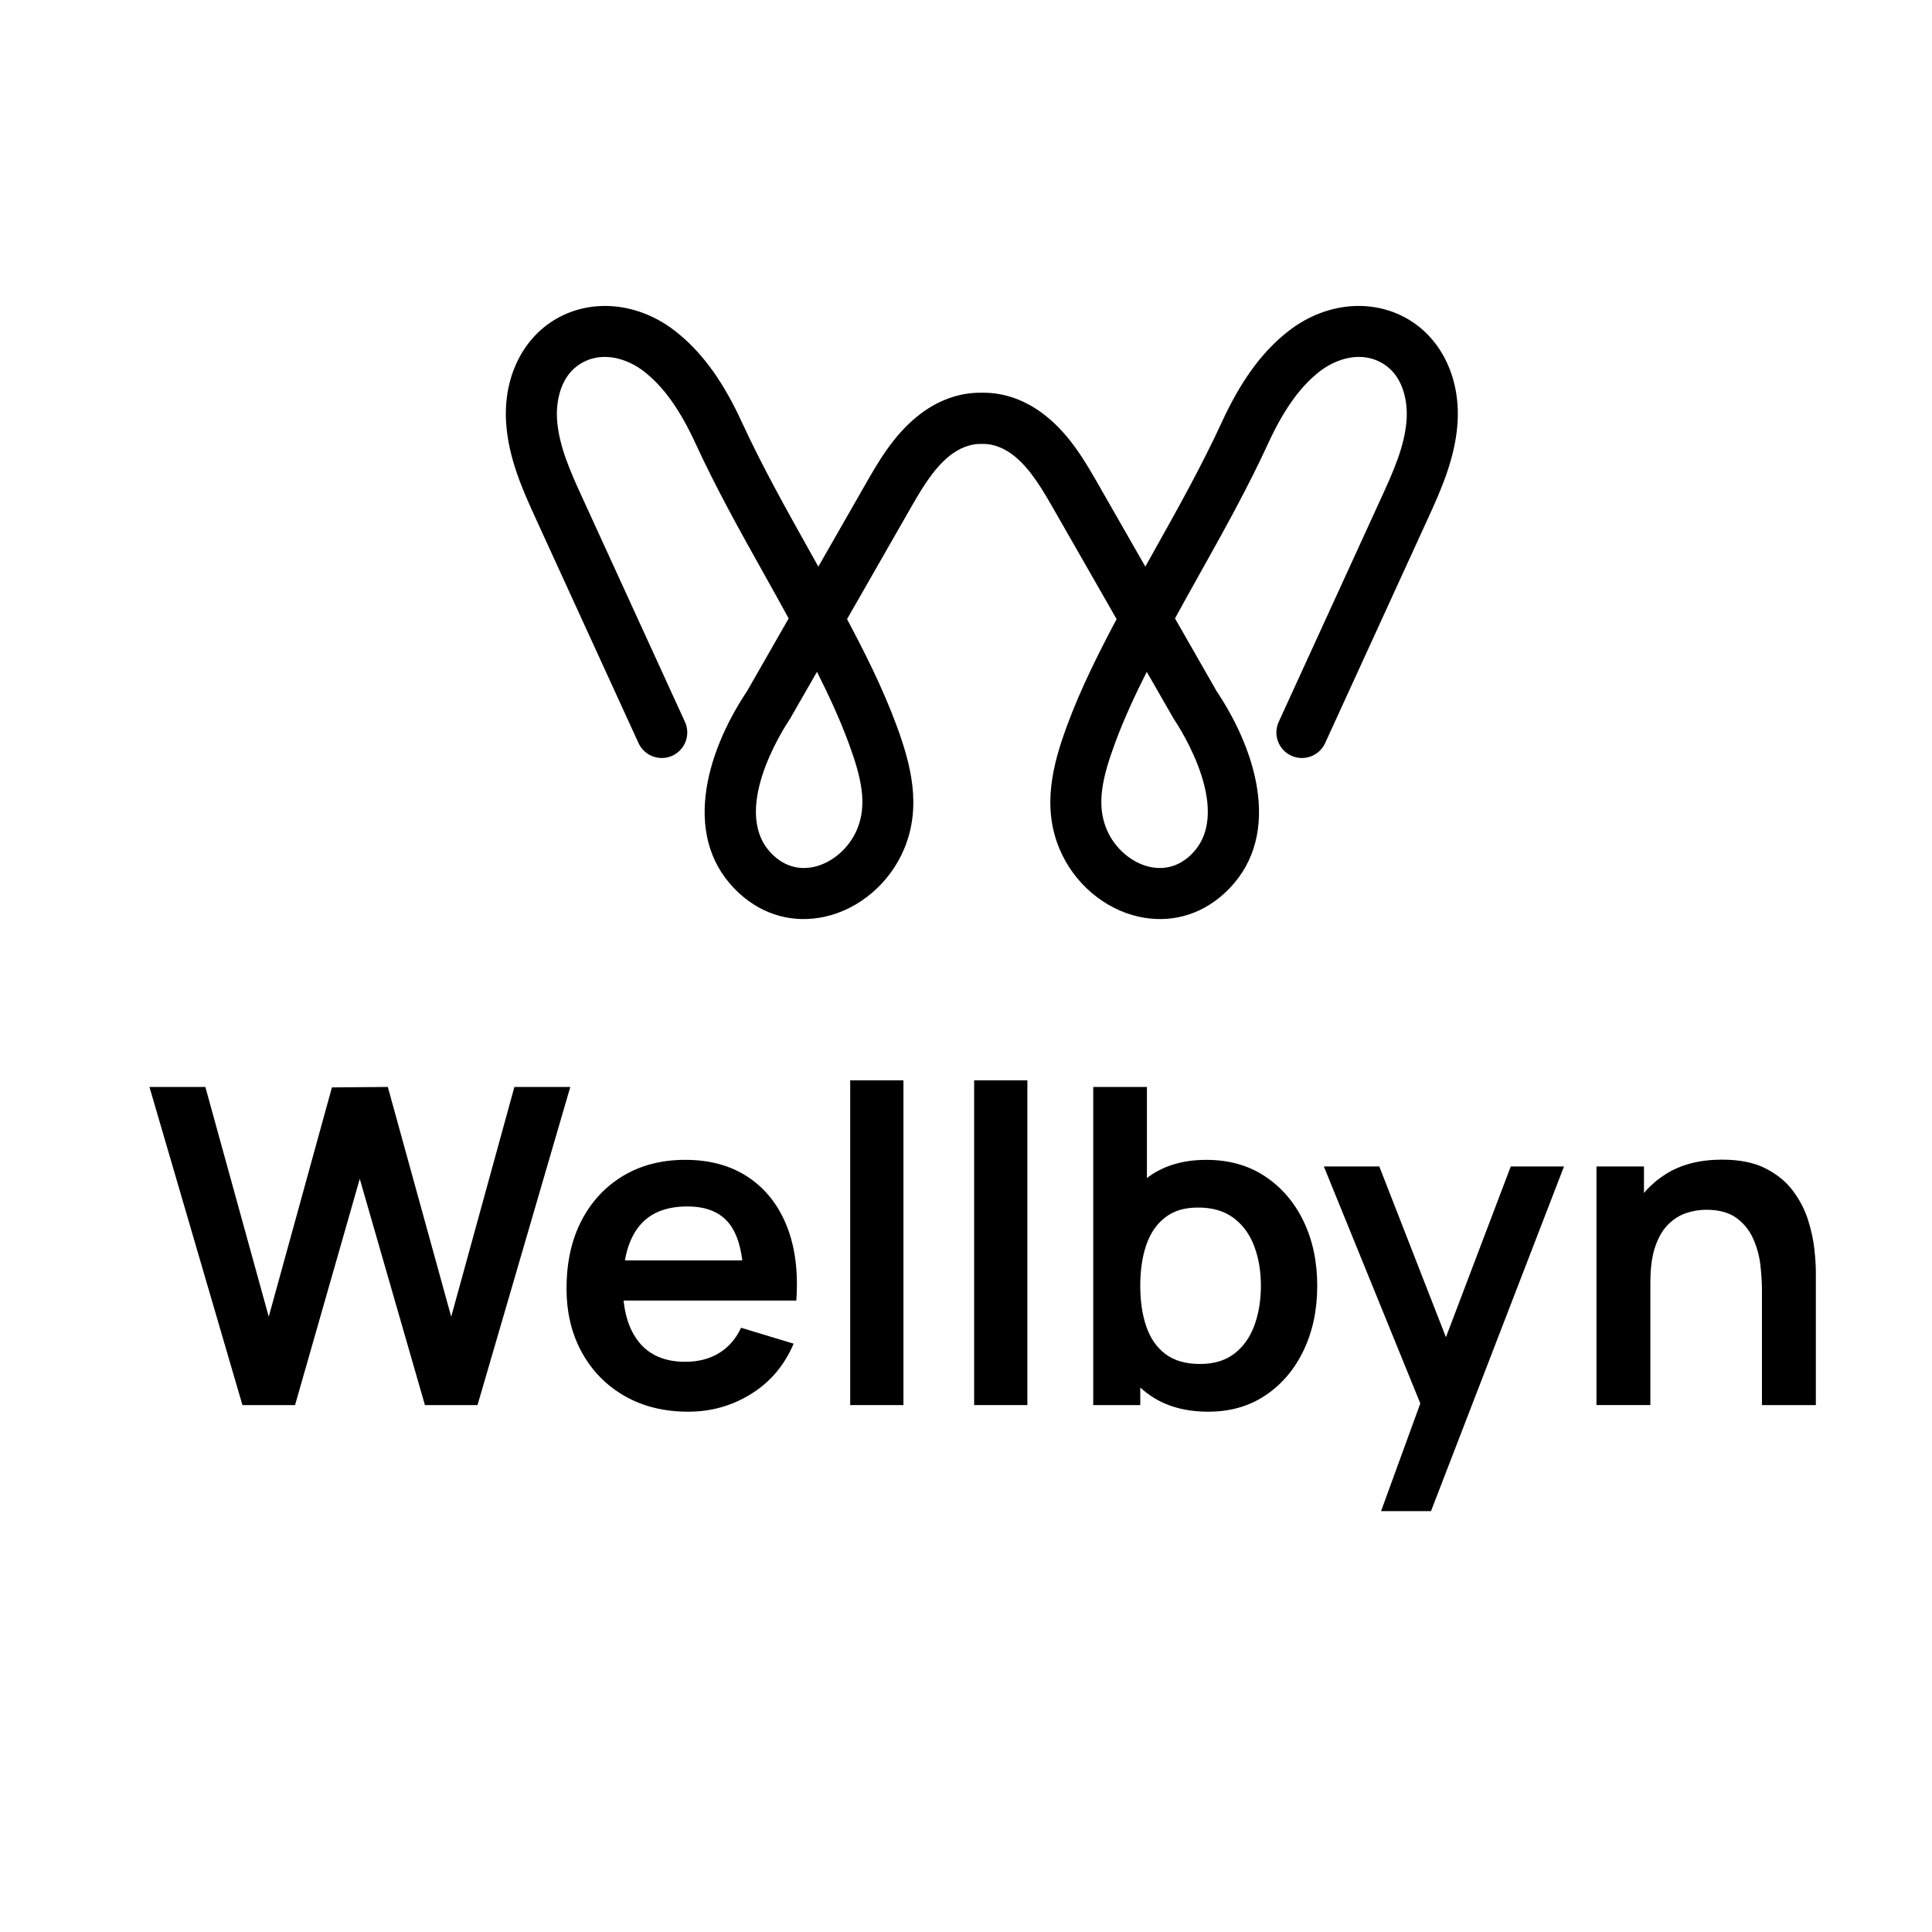 <?xml version="1.0" encoding="UTF-8"?>
<svg id="Layer_1" data-name="Layer 1" xmlns="http://www.w3.org/2000/svg" viewBox="0 0 1080 1080">
  <path d="M785.1,177.3c-21.04-11.14-47.5-7.22-67.51,9.95-13.25,11.04-24.54,26.9-34.49,48.54-11.26,24.49-24.71,48.52-37.72,71.77-1.7,3.04-3.4,6.1-5.13,9.19l-26-45.45c-7.39-12.94-15.78-27.6-29.26-38.52-11.26-9.14-23.91-13.5-36.11-13.23h-.05c-12.21-.27-24.85,4.09-36.11,13.23-13.47,10.92-21.86,25.58-29.26,38.52l-26,45.45c-1.73-3.09-3.43-6.15-5.13-9.19-13.01-23.25-26.46-47.28-37.72-71.77-9.95-21.64-21.23-37.5-34.49-48.54-20.02-17.17-46.47-21.09-67.51-9.95-19.8,10.48-31.18,32.86-29.72,58.39,1.17,20.43,9.56,38.79,16.98,55.01l57.08,124.71c3.28,7.15,11.75,10.31,18.92,7.03,7.15-3.28,10.31-11.75,7.03-18.9l-57.08-124.71c-6.69-14.59-13.59-29.69-14.45-44.77-.32-5.42-.17-23.74,14.59-31.57,12.87-6.81,27.24-.78,35.63,6.44l.22.19c9.95,8.24,18.73,20.84,26.9,38.57,11.72,25.51,25.46,50.05,38.74,73.79,4.43,7.93,8.97,16.05,13.42,24.22l-23.27,40.69c-23.54,35.21-36.92,83.29-4.21,113.11,13.38,12.18,30.33,16.78,47.74,12.94,19.33-4.28,36.31-18.8,44.29-37.87,9.95-23.74,3.79-47.33-4.33-69.26-7.76-20.99-17.83-40.86-27.58-59.22l34.7-60.63c6.47-11.31,13.13-22.98,22.45-30.52,5.11-4.13,11.58-7.05,18.17-6.76h.05c6.59-.29,13.06,2.63,18.17,6.76,9.31,7.54,15.98,19.21,22.45,30.52l34.7,60.63c-9.75,18.36-19.82,38.23-27.58,59.22-8.12,21.94-14.28,45.53-4.33,69.26,7.98,19.07,24.95,33.59,44.29,37.87,17.41,3.84,34.36-.75,47.74-12.94,32.71-29.82,19.33-77.9-4.21-113.11l-23.27-40.69c4.45-8.17,9-16.29,13.42-24.22,13.28-23.74,27.02-48.27,38.74-73.79,8.17-17.73,16.95-30.33,26.9-38.57l.22-.19c8.39-7.22,22.76-13.25,35.63-6.44,14.76,7.83,14.91,26.14,14.59,31.57-.85,15.08-7.76,30.18-14.45,44.77l-57.08,124.71c-3.28,7.15-.12,15.61,7.03,18.9,7.17,3.28,15.64.12,18.92-7.03l57.08-124.71c7.42-16.22,15.81-34.58,16.98-55.01,1.46-25.54-9.92-47.91-29.72-58.39ZM474.35,415.22c7.25,19.58,10.58,34.49,4.77,48.35-4.38,10.51-13.86,18.75-24.15,21.04-5.72,1.24-14.25,1.22-22.35-6.18-25.63-23.35,5.35-71.18,8.97-76.56l15.1-26.31c6.44,12.77,12.62,26.07,17.66,39.67ZM665.11,478.43c-8.1,7.39-16.63,7.42-22.35,6.18-10.29-2.29-19.77-10.53-24.15-21.04-5.81-13.86-2.48-28.77,4.77-48.35,5.03-13.59,11.21-26.9,17.66-39.67l15.1,26.31c3.62,5.37,34.61,53.21,8.97,76.56Z"/>
  <g>
    <path d="M135.53,785.45l-51.99-177.84h31.25l35.44,128.44,35.32-128.19,31.24-.25,35.44,128.44,35.32-128.44h31.25l-51.87,177.84h-29.39l-36.43-126.46-36.18,126.46h-29.39Z"/>
    <path d="M384.75,789.15c-13.5,0-25.36-2.92-35.57-8.77s-18.17-13.96-23.9-24.33c-5.72-10.37-8.58-22.31-8.58-35.81,0-14.57,2.8-27.23,8.4-37.98,5.6-10.74,13.38-19.08,23.34-25.01,9.96-5.93,21.49-8.89,34.58-8.89,13.83,0,25.58,3.23,35.26,9.7,9.67,6.46,16.86,15.58,21.55,27.35,4.69,11.77,6.46,25.65,5.31,41.62h-29.52v-10.87c-.08-14.49-2.63-25.07-7.66-31.74-5.02-6.67-12.93-10-23.71-10-12.19,0-21.24,3.77-27.17,11.3s-8.89,18.55-8.89,33.04c0,13.5,2.96,23.96,8.89,31.37,5.93,7.41,14.57,11.12,25.93,11.12,7.33,0,13.65-1.62,18.96-4.88,5.31-3.25,9.41-7.96,12.29-14.14l29.39,8.89c-5.11,12.02-12.99,21.37-23.65,28.03-10.66,6.67-22.41,10-35.26,10ZM338.8,727.03v-22.48h91.76v22.48h-91.76Z"/>
    <path d="M475.27,785.45v-181.54h29.76v181.54h-29.76Z"/>
    <path d="M544.55,785.45v-181.54h29.76v181.54h-29.76Z"/>
    <path d="M611.12,785.45v-177.84h30.01v84.23h-3.71v93.61h-26.3ZM675.46,789.15c-13.01,0-23.92-3.09-32.73-9.26-8.81-6.17-15.44-14.59-19.88-25.25-4.45-10.66-6.67-22.62-6.67-35.88s2.22-25.44,6.67-36.06c4.45-10.62,10.97-19,19.57-25.13,8.6-6.13,19.25-9.2,31.92-9.2s23.53,3.07,32.79,9.2c9.26,6.13,16.44,14.49,21.55,25.07,5.1,10.58,7.66,22.62,7.66,36.12s-2.51,25.32-7.53,35.94c-5.02,10.62-12.1,19.02-21.24,25.19s-19.84,9.26-32.11,9.26ZM670.89,762.47c7.74,0,14.12-1.93,19.14-5.8,5.02-3.87,8.75-9.12,11.18-15.75,2.43-6.63,3.64-14.02,3.64-22.17s-1.23-15.42-3.7-22.04c-2.47-6.63-6.3-11.9-11.49-15.81-5.19-3.91-11.77-5.87-19.76-5.87s-13.75,1.83-18.52,5.5c-4.78,3.67-8.3,8.77-10.56,15.31-2.26,6.54-3.4,14.18-3.4,22.91s1.13,16.26,3.4,22.85c2.26,6.59,5.85,11.71,10.75,15.38,4.9,3.66,11.34,5.5,19.33,5.5Z"/>
    <path d="M772.03,844.72l25.69-70.52.49,20.75-58.17-142.89h31l41.25,105.71h-7.9l40.14-105.71h29.76l-74.35,192.66h-27.91Z"/>
    <path d="M892.44,785.45v-133.38h26.55v41.37h3.58v92h-30.13ZM984.94,785.45v-64.22c0-4.2-.29-8.85-.86-13.96-.58-5.1-1.91-10.02-4.01-14.76-2.1-4.73-5.23-8.62-9.39-11.67-4.16-3.04-9.78-4.57-16.86-4.57-3.79,0-7.53.62-11.24,1.85-3.71,1.24-7.06,3.36-10.07,6.36-3.01,3.01-5.41,7.12-7.22,12.35-1.81,5.23-2.72,11.92-2.72,20.07l-17.66-7.53c0-11.36,2.2-21.65,6.61-30.87,4.4-9.22,10.89-16.57,19.45-22.04,8.56-5.47,19.1-8.21,31.62-8.21,9.88,0,18.03,1.65,24.45,4.94,6.42,3.29,11.53,7.49,15.31,12.6,3.79,5.11,6.59,10.54,8.4,16.3,1.81,5.76,2.98,11.22,3.52,16.36.54,5.15.8,9.32.8,12.54v74.47h-30.13Z"/>
  </g>
</svg>